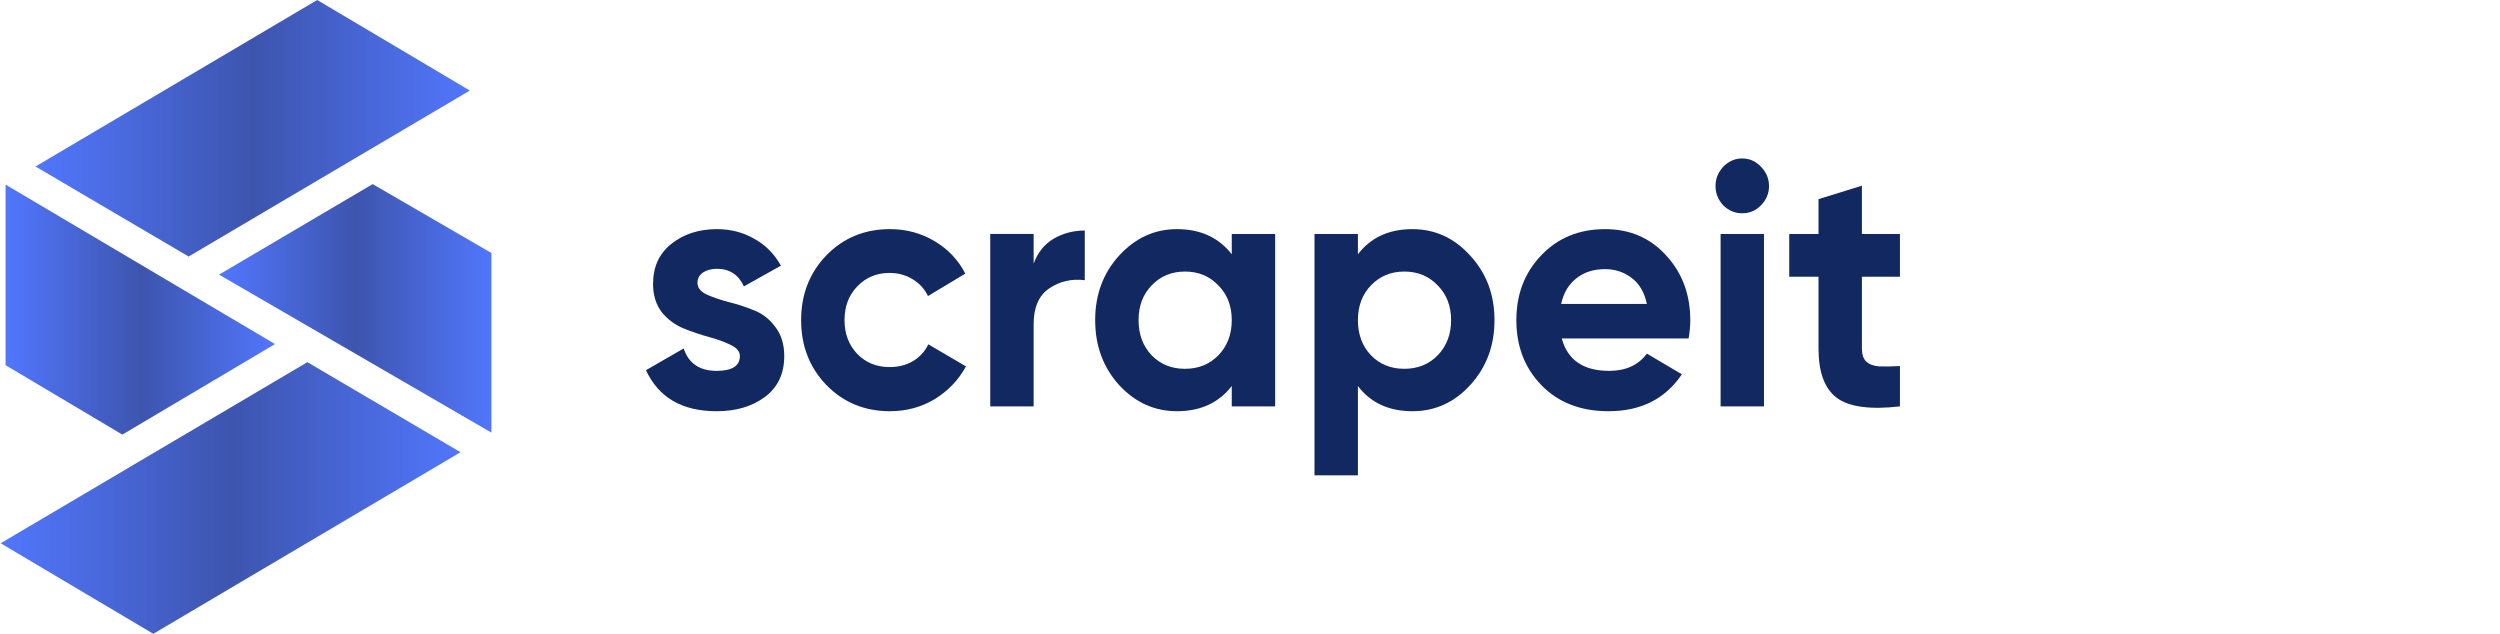 <svg width="142" height="36" viewBox="0 0 142 36" fill="none" xmlns="http://www.w3.org/2000/svg">
<g clip-path="url(#clip0_110_12)">
<path d="M39.616 16.071C39.616 16.332 39.782 16.547 40.113 16.717C40.457 16.874 40.871 17.017 41.355 17.148C41.839 17.265 42.323 17.422 42.807 17.618C43.291 17.801 43.699 18.114 44.03 18.558C44.374 19.002 44.546 19.557 44.546 20.223C44.546 21.229 44.177 22.006 43.438 22.554C42.712 23.089 41.801 23.357 40.706 23.357C38.744 23.357 37.406 22.58 36.693 21.026L38.833 19.792C39.113 20.641 39.737 21.065 40.706 21.065C41.584 21.065 42.024 20.785 42.024 20.223C42.024 19.962 41.852 19.753 41.508 19.596C41.177 19.427 40.769 19.276 40.285 19.146C39.801 19.015 39.317 18.852 38.833 18.656C38.349 18.46 37.935 18.153 37.591 17.736C37.26 17.305 37.094 16.769 37.094 16.13C37.094 15.163 37.438 14.406 38.126 13.857C38.826 13.296 39.693 13.015 40.724 13.015C41.502 13.015 42.209 13.198 42.846 13.564C43.483 13.916 43.986 14.425 44.355 15.091L42.253 16.267C41.948 15.601 41.438 15.268 40.724 15.268C40.406 15.268 40.139 15.339 39.922 15.483C39.718 15.627 39.616 15.823 39.616 16.071Z" fill="#122861"/>
<path d="M50.549 23.357C49.109 23.357 47.906 22.861 46.937 21.868C45.982 20.876 45.504 19.648 45.504 18.186C45.504 16.724 45.982 15.496 46.937 14.504C47.906 13.511 49.109 13.015 50.549 13.015C51.479 13.015 52.326 13.244 53.09 13.701C53.855 14.158 54.434 14.771 54.829 15.542L52.708 16.815C52.517 16.41 52.224 16.09 51.829 15.855C51.447 15.62 51.014 15.503 50.53 15.503C49.791 15.503 49.179 15.757 48.695 16.267C48.211 16.763 47.969 17.403 47.969 18.186C47.969 18.956 48.211 19.596 48.695 20.105C49.179 20.602 49.791 20.85 50.53 20.85C51.027 20.85 51.466 20.739 51.848 20.517C52.243 20.282 52.536 19.962 52.727 19.557L54.867 20.811C54.447 21.581 53.855 22.201 53.09 22.671C52.326 23.128 51.479 23.357 50.549 23.357Z" fill="#122861"/>
<path d="M58.711 14.974C58.94 14.347 59.316 13.877 59.838 13.564C60.373 13.25 60.966 13.094 61.615 13.094V15.914C60.864 15.823 60.189 15.979 59.59 16.384C59.004 16.789 58.711 17.461 58.711 18.401V23.083H56.246V13.289H58.711V14.974Z" fill="#122861"/>
<path d="M69.964 13.29H72.429V23.083H69.964V21.927C69.225 22.88 68.187 23.357 66.849 23.357C65.575 23.357 64.48 22.861 63.562 21.868C62.658 20.863 62.206 19.636 62.206 18.186C62.206 16.737 62.658 15.516 63.562 14.523C64.48 13.518 65.575 13.015 66.849 13.015C68.187 13.015 69.225 13.492 69.964 14.445V13.29ZM65.416 20.184C65.913 20.693 66.543 20.948 67.308 20.948C68.072 20.948 68.703 20.693 69.2 20.184C69.709 19.662 69.964 18.996 69.964 18.186C69.964 17.377 69.709 16.717 69.2 16.208C68.703 15.686 68.072 15.424 67.308 15.424C66.543 15.424 65.913 15.686 65.416 16.208C64.919 16.717 64.671 17.377 64.671 18.186C64.671 18.996 64.919 19.662 65.416 20.184Z" fill="#122861"/>
<path d="M80.225 13.015C81.511 13.015 82.607 13.518 83.511 14.523C84.429 15.516 84.887 16.737 84.887 18.186C84.887 19.636 84.429 20.863 83.511 21.868C82.607 22.861 81.511 23.357 80.225 23.357C78.887 23.357 77.855 22.88 77.129 21.927V27H74.664V13.29H77.129V14.445C77.855 13.492 78.887 13.015 80.225 13.015ZM77.874 20.184C78.371 20.693 79.002 20.948 79.766 20.948C80.531 20.948 81.161 20.693 81.658 20.184C82.168 19.662 82.422 18.996 82.422 18.186C82.422 17.377 82.168 16.717 81.658 16.208C81.161 15.686 80.531 15.424 79.766 15.424C79.002 15.424 78.371 15.686 77.874 16.208C77.378 16.717 77.129 17.377 77.129 18.186C77.129 18.996 77.378 19.662 77.874 20.184Z" fill="#122861"/>
<path d="M88.708 19.224C89.04 20.452 89.938 21.065 91.403 21.065C92.345 21.065 93.059 20.739 93.543 20.086L95.531 21.261C94.588 22.658 93.2 23.357 91.365 23.357C89.785 23.357 88.518 22.867 87.562 21.888C86.607 20.909 86.129 19.675 86.129 18.186C86.129 16.711 86.6 15.483 87.543 14.504C88.485 13.511 89.696 13.015 91.174 13.015C92.575 13.015 93.728 13.511 94.633 14.504C95.549 15.496 96.008 16.724 96.008 18.186C96.008 18.512 95.976 18.858 95.913 19.224H88.708ZM88.671 17.265H93.543C93.403 16.6 93.11 16.103 92.664 15.777C92.231 15.45 91.734 15.287 91.174 15.287C90.511 15.287 89.963 15.463 89.53 15.816C89.097 16.156 88.81 16.639 88.671 17.265Z" fill="#122861"/>
<path d="M98.952 12.114C98.544 12.114 98.188 11.964 97.882 11.664C97.589 11.35 97.442 10.985 97.442 10.567C97.442 10.149 97.589 9.783 97.882 9.47C98.188 9.157 98.544 9 98.952 9C99.372 9 99.729 9.157 100.022 9.47C100.328 9.783 100.48 10.149 100.48 10.567C100.48 10.985 100.328 11.35 100.022 11.664C99.729 11.964 99.372 12.114 98.952 12.114ZM97.73 23.083V13.29H100.194V23.083H97.73Z" fill="#122861"/>
<path d="M107.916 15.718H105.756V19.792C105.756 20.132 105.839 20.38 106.004 20.537C106.17 20.693 106.412 20.785 106.73 20.811C107.049 20.824 107.444 20.817 107.916 20.791V23.083C106.221 23.279 105.023 23.115 104.323 22.593C103.635 22.071 103.291 21.137 103.291 19.792V15.718H101.629V13.29H103.291V11.311L105.756 10.547V13.29H107.916V15.718Z" fill="#122861"/>
<path d="M17.459 20.571L0.038 30.857L8.707 36L26.157 25.686L17.459 20.571Z" fill="url(#paint0_linear_110_12)"/>
<path d="M18.017 0L2.016 9.457L10.714 14.571L26.686 5.143L18.017 0Z" fill="url(#paint1_linear_110_12)"/>
<path d="M0.317 20.742L6.95 24.686L15.62 19.543L0.317 10.486V20.742Z" fill="url(#paint2_linear_110_12)"/>
<path d="M12.442 15.599L27.912 24.572V14.371L21.167 10.457L12.442 15.599Z" fill="url(#paint3_linear_110_12)"/>
</g>
<defs>
<linearGradient id="paint0_linear_110_12" x1="26.17" y1="29.198" x2="0.293" y2="29.198" gradientUnits="userSpaceOnUse">
<stop stop-color="#5176FC"/>
<stop offset="0.504" stop-color="#3D55AE"/>
<stop offset="1" stop-color="#5176FC"/>
</linearGradient>
<linearGradient id="paint1_linear_110_12" x1="26.698" y1="8.148" x2="2.258" y2="8.148" gradientUnits="userSpaceOnUse">
<stop stop-color="#5176FC"/>
<stop offset="0.504" stop-color="#3D55AE"/>
<stop offset="1" stop-color="#5176FC"/>
</linearGradient>
<linearGradient id="paint2_linear_110_12" x1="15.628" y1="18.426" x2="0.466" y2="18.426" gradientUnits="userSpaceOnUse">
<stop stop-color="#5176FC"/>
<stop offset="0.504" stop-color="#3D55AE"/>
<stop offset="1" stop-color="#5176FC"/>
</linearGradient>
<linearGradient id="paint3_linear_110_12" x1="27.92" y1="18.349" x2="12.593" y2="18.349" gradientUnits="userSpaceOnUse">
<stop stop-color="#5176FC"/>
<stop offset="0.504" stop-color="#3D55AE"/>
<stop offset="1" stop-color="#5176FC"/>
</linearGradient>
<clipPath id="clip0_110_12">
<rect width="108" height="36" fill="white"/>
</clipPath>
</defs>
</svg>
